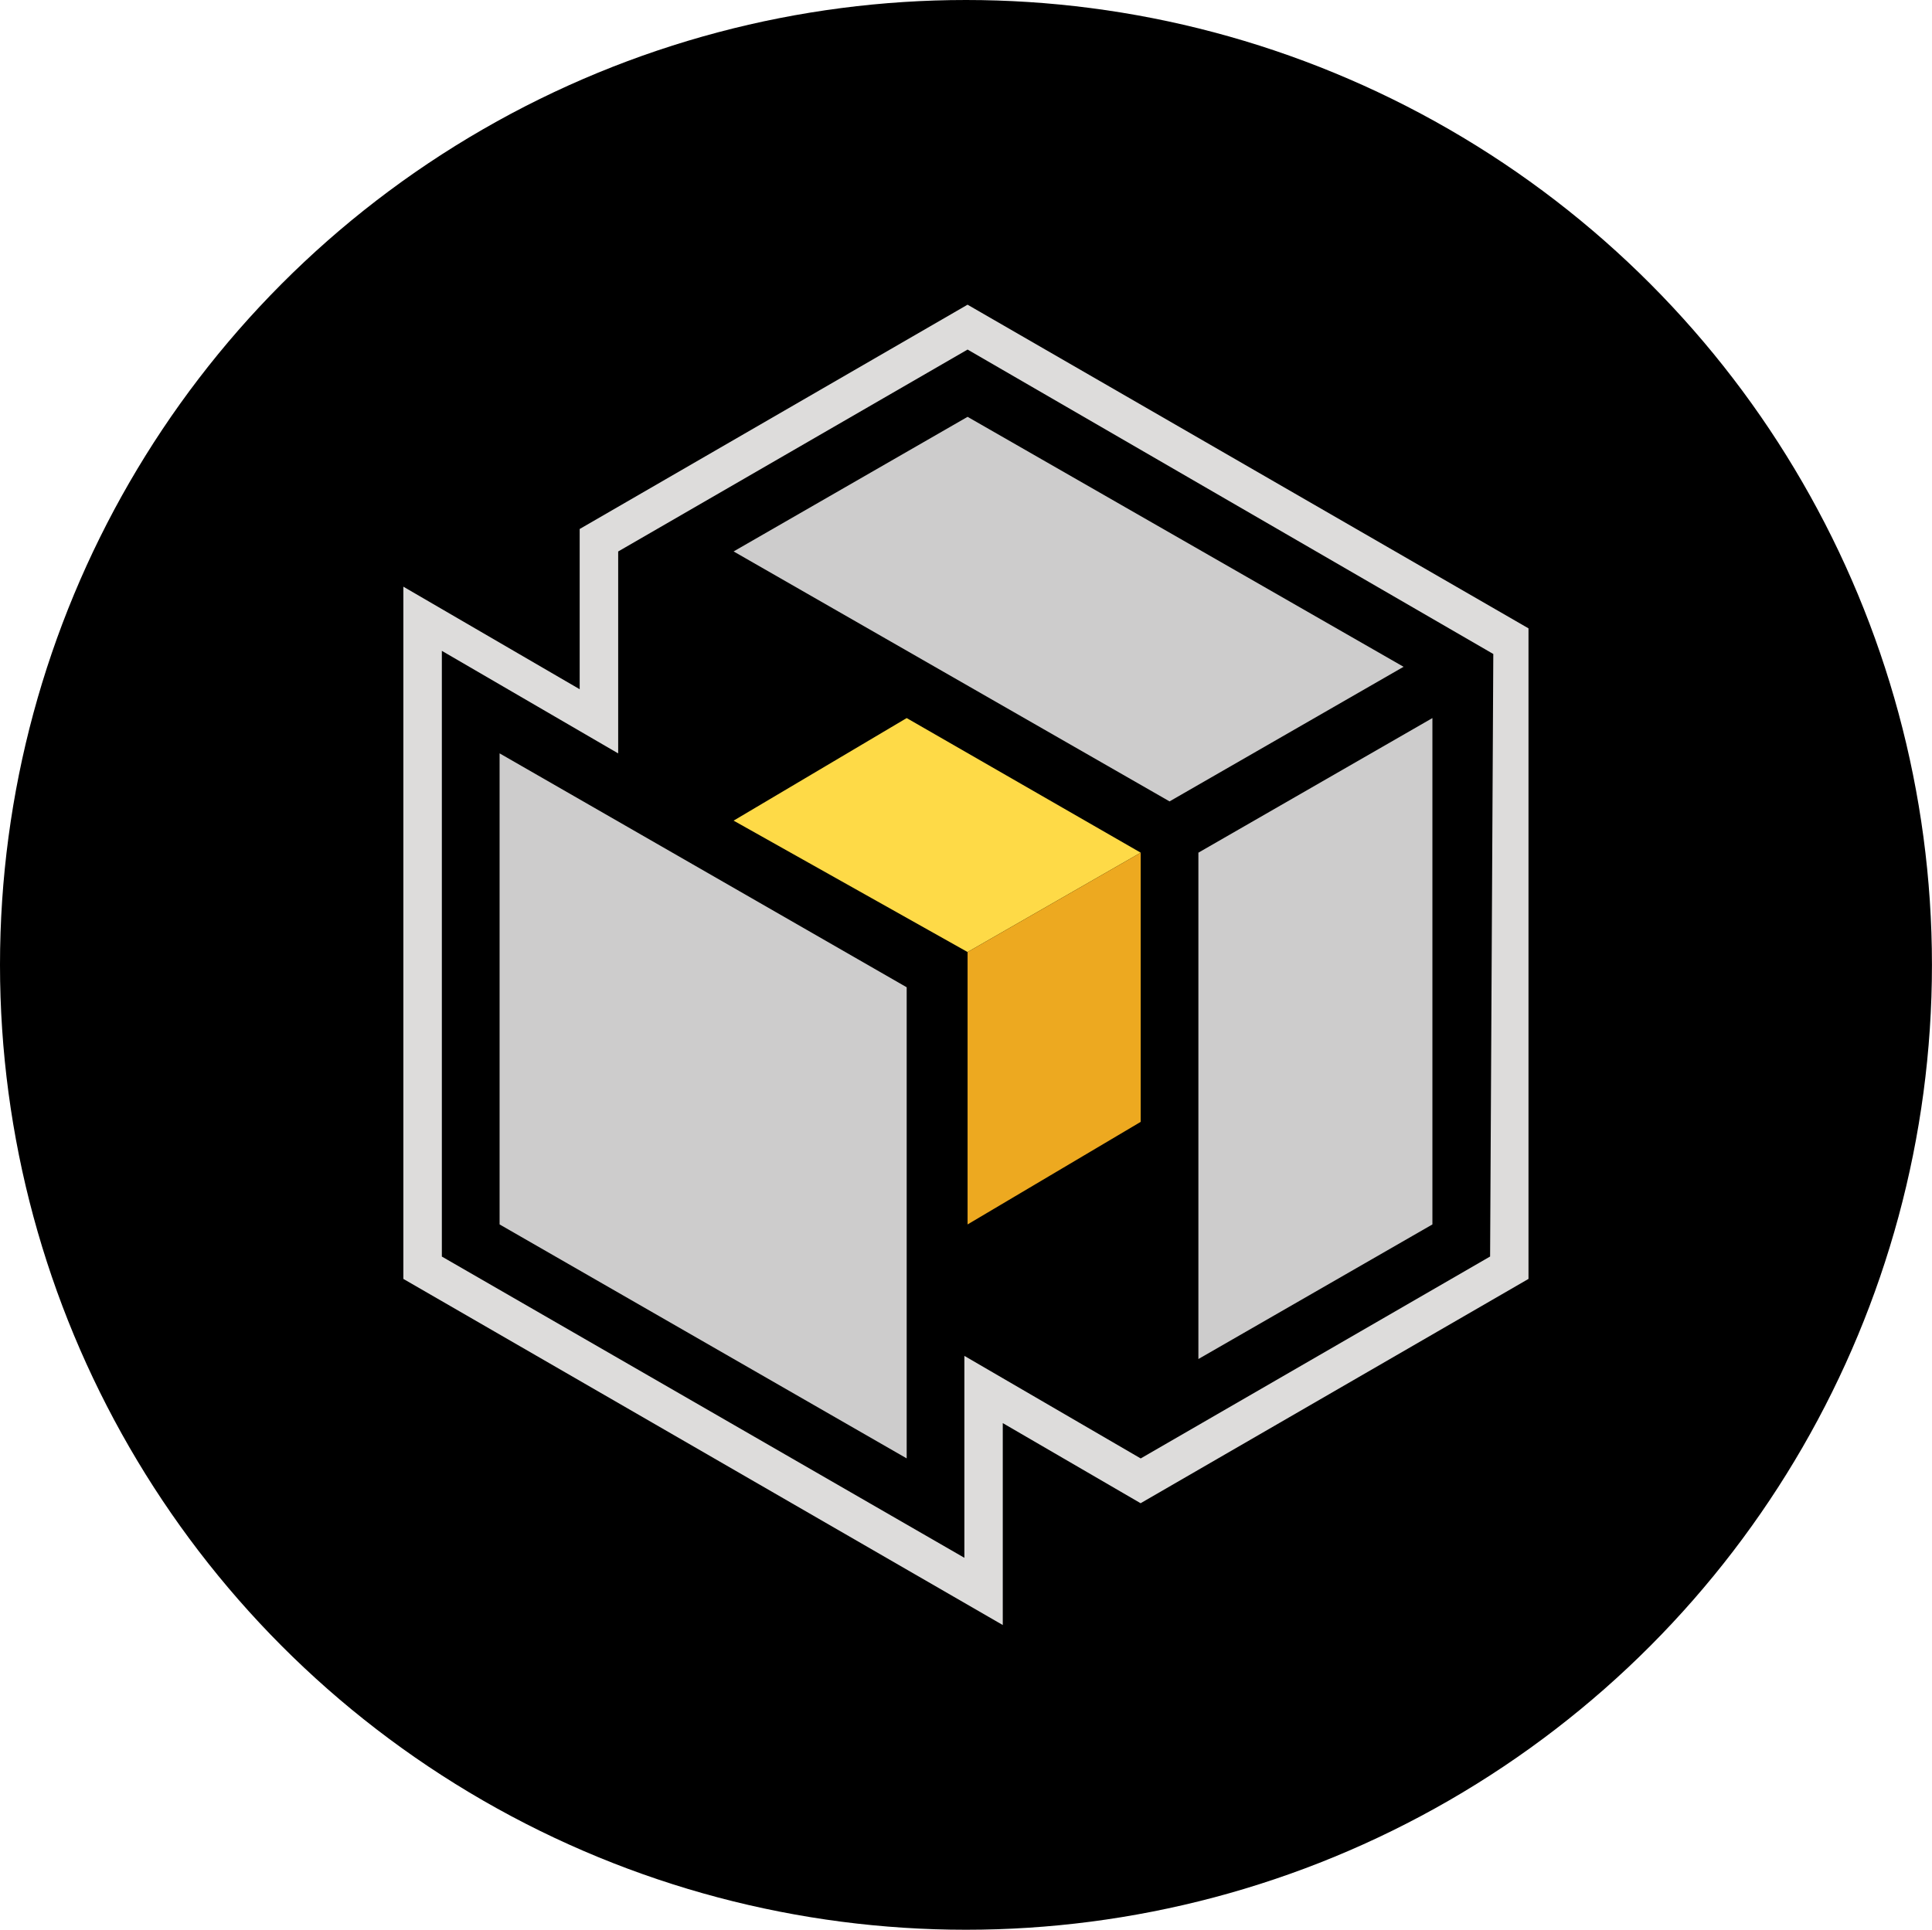 <?xml version="1.0" encoding="UTF-8"?><svg xmlns="http://www.w3.org/2000/svg" viewBox="0 0 398.51 398.13"><defs><style>.cls-1{fill:#dddcdb;}.cls-2{fill:#eda920;}.cls-3{fill:#cdcccc;}.cls-4{fill:#feda47;}</style></defs><g id="Layer_5"><ellipse cx="199.25" cy="199.07" rx="199.25" ry="199.07"/></g><g id="Layer_2"><g><path class="cls-1" d="m199.58,62.86l-80.01,46.28v33.06l-36.37-21.16v142.82l123.64,71.41v-41.66l28.43,16.53,80.01-46.28v-134.22l-115.71-66.78Zm107.78,196.38l-72.07,41.66-36.37-21.16v41.66l-107.78-62.15v-124.97l36.37,21.16v-41.66l72.07-41.66,108.44,62.81-.66,124.31h0Z"/><polygon class="cls-4" points="187.02 148.15 151.32 169.31 199.58 196.42 235.29 175.92 187.02 148.15"/><polygon class="cls-2" points="235.29 231.46 199.58 252.62 199.58 196.42 235.29 175.92 235.29 231.46"/><polygon class="cls-3" points="199.58 86 151.32 113.77 241.24 165.34 289.51 137.57 199.58 86"/><polygon class="cls-3" points="247.19 175.92 295.46 148.15 295.46 252.62 247.19 280.39 247.19 175.92"/><polygon class="cls-3" points="103.05 155.43 187.02 203.69 187.02 300.89 103.05 252.62 103.05 155.43"/></g></g></svg>